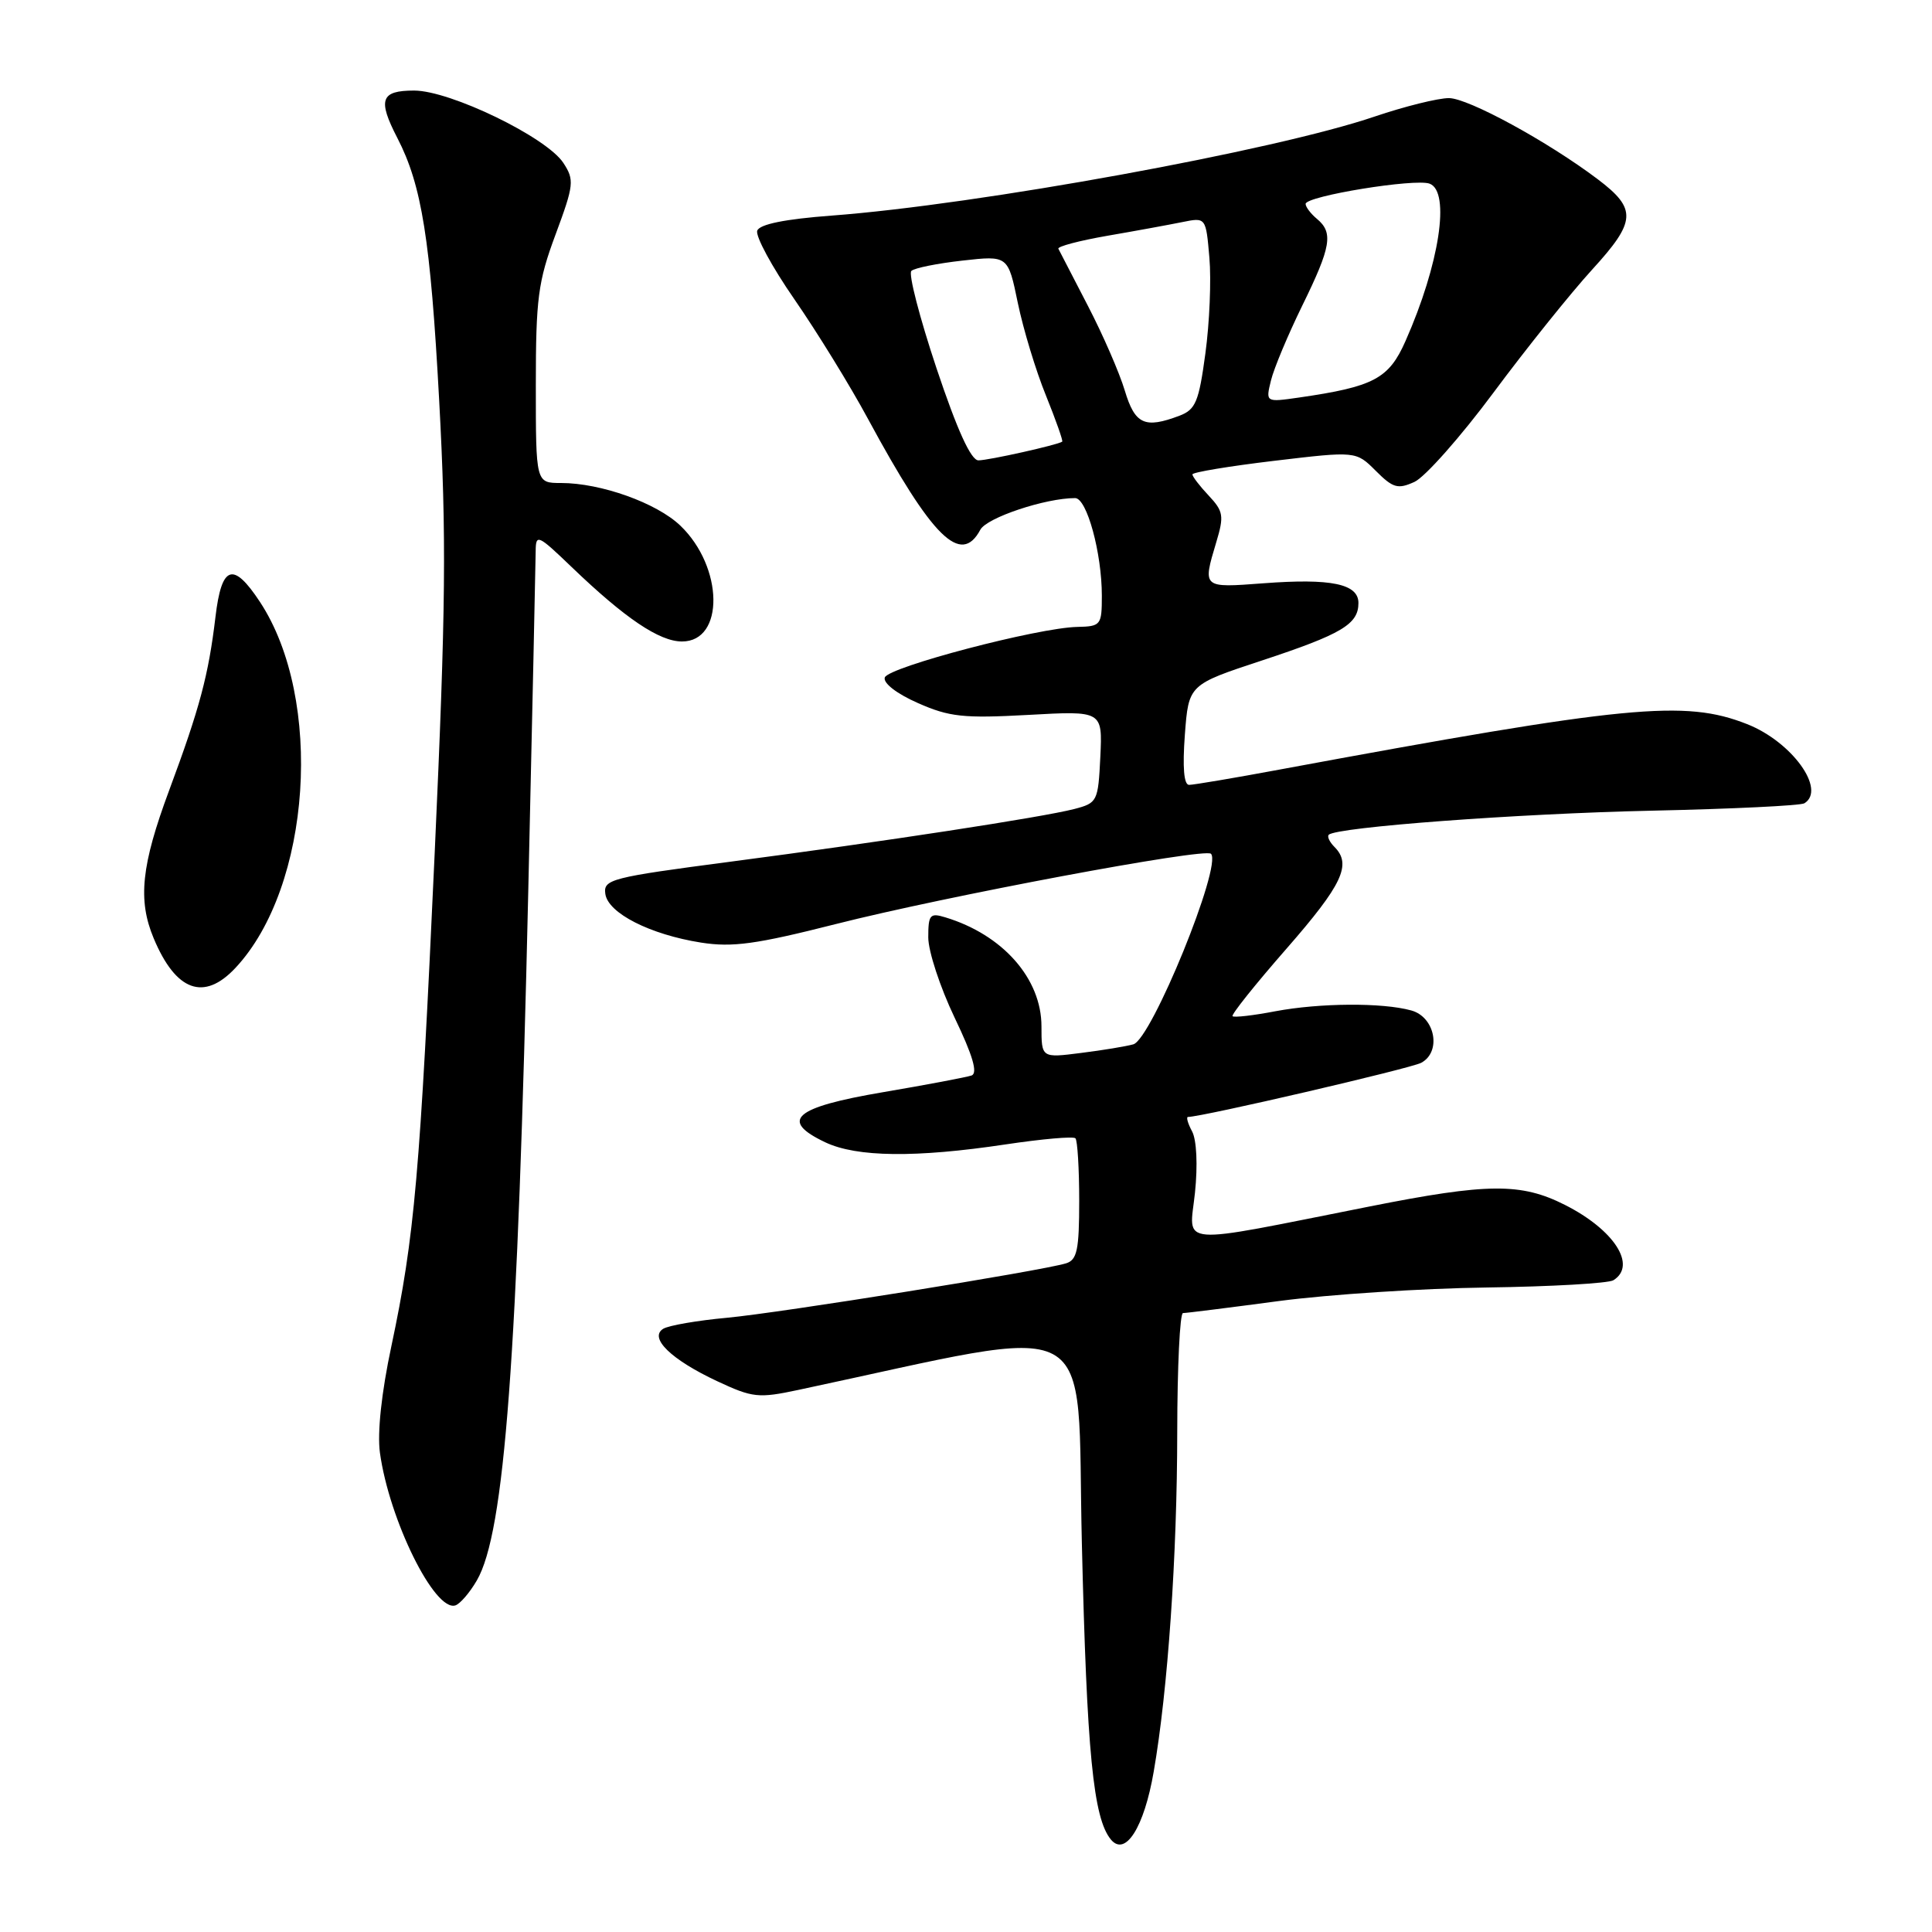 <?xml version="1.0" encoding="UTF-8" standalone="no"?>
<!DOCTYPE svg PUBLIC "-//W3C//DTD SVG 1.1//EN" "http://www.w3.org/Graphics/SVG/1.1/DTD/svg11.dtd" >
<svg xmlns="http://www.w3.org/2000/svg" xmlns:xlink="http://www.w3.org/1999/xlink" version="1.1" viewBox="0 0 256 256">
 <g >
 <path fill="currentColor"
d=" M 152.87 234.77 C 154.75 223.96 155.98 206.10 155.99 189.75 C 156.00 181.09 156.34 174.00 156.75 173.99 C 157.16 173.99 162.90 173.27 169.50 172.39 C 176.10 171.52 188.49 170.71 197.03 170.60 C 205.57 170.48 213.11 170.05 213.78 169.64 C 216.94 167.68 213.89 162.95 207.35 159.65 C 201.55 156.72 197.15 156.75 181.50 159.86 C 155.38 165.04 157.59 165.21 158.34 158.04 C 158.72 154.39 158.56 151.05 157.96 149.92 C 157.39 148.86 157.15 148.00 157.42 148.00 C 159.28 148.00 186.86 141.59 188.31 140.83 C 191.04 139.38 190.17 134.76 187.00 133.89 C 183.18 132.83 174.87 132.89 168.97 134.00 C 166.06 134.56 163.51 134.85 163.32 134.65 C 163.12 134.45 166.34 130.42 170.48 125.69 C 177.89 117.21 179.14 114.54 176.82 112.22 C 176.17 111.57 175.83 110.84 176.07 110.61 C 177.10 109.60 201.06 107.81 218.84 107.42 C 229.48 107.19 238.60 106.75 239.09 106.44 C 242.02 104.63 237.42 98.28 231.50 95.95 C 223.23 92.69 215.67 93.43 169.56 101.97 C 163.54 103.09 158.14 104.00 157.56 104.00 C 156.87 104.00 156.68 101.68 157.00 97.36 C 157.50 90.72 157.50 90.72 167.21 87.52 C 177.81 84.02 180.00 82.71 180.00 79.90 C 180.00 77.36 176.37 76.61 167.39 77.29 C 159.29 77.90 159.34 77.94 161.16 71.85 C 162.21 68.36 162.11 67.75 160.16 65.67 C 158.97 64.41 158.00 63.14 158.00 62.86 C 158.00 62.58 162.88 61.77 168.84 61.06 C 179.68 59.77 179.68 59.77 182.30 62.39 C 184.58 64.67 185.22 64.86 187.43 63.85 C 188.82 63.21 193.53 57.90 197.89 52.03 C 202.25 46.16 208.14 38.82 210.98 35.71 C 216.82 29.32 216.92 27.69 211.71 23.75 C 205.10 18.76 194.54 13.00 191.99 13.00 C 190.54 13.00 186.12 14.10 182.16 15.44 C 168.93 19.95 129.66 27.11 110.17 28.57 C 104.03 29.03 100.66 29.71 100.34 30.56 C 100.07 31.27 102.29 35.37 105.27 39.67 C 108.25 43.98 112.64 51.10 115.01 55.50 C 123.55 71.29 127.32 75.01 129.90 70.19 C 130.76 68.59 138.52 66.00 142.46 66.00 C 144.01 66.00 146.00 73.26 146.00 78.94 C 146.00 82.84 145.87 83.00 142.75 83.07 C 137.55 83.17 117.70 88.39 117.24 89.77 C 117.00 90.51 118.80 91.91 121.61 93.15 C 125.79 95.00 127.65 95.20 136.24 94.73 C 146.09 94.18 146.09 94.18 145.80 100.28 C 145.51 106.20 145.41 106.40 142.34 107.20 C 138.06 108.30 117.14 111.51 96.71 114.19 C 80.93 116.26 79.93 116.52 80.21 118.45 C 80.57 121.00 86.13 123.83 92.90 124.90 C 97.06 125.55 100.19 125.12 110.72 122.45 C 125.24 118.76 159.65 112.31 160.46 113.13 C 161.98 114.65 152.58 137.71 150.17 138.38 C 149.25 138.64 146.14 139.16 143.25 139.52 C 138.00 140.19 138.00 140.19 138.00 136.00 C 138.00 129.67 132.87 123.85 125.25 121.55 C 123.23 120.93 123.00 121.21 123.00 124.21 C 123.00 126.05 124.57 130.82 126.48 134.82 C 128.91 139.88 129.59 142.21 128.73 142.51 C 128.05 142.74 122.78 143.74 117.01 144.72 C 105.22 146.72 103.22 148.45 109.35 151.36 C 113.52 153.34 121.34 153.43 133.25 151.64 C 138.06 150.92 142.22 150.55 142.50 150.83 C 142.77 151.11 143.00 154.83 143.00 159.10 C 143.00 165.63 142.72 166.95 141.25 167.40 C 137.88 168.42 103.43 173.95 96.34 174.61 C 92.40 174.97 88.60 175.63 87.88 176.07 C 85.95 177.27 88.93 180.16 95.04 183.02 C 99.73 185.21 100.49 185.30 105.79 184.17 C 146.43 175.52 142.62 173.47 143.35 204.41 C 144.01 232.23 144.86 240.92 147.20 243.75 C 149.12 246.06 151.60 242.14 152.87 234.77 Z  M 63.18 209.42 C 66.87 203.09 68.59 180.07 70.00 118.00 C 70.53 94.62 70.97 74.39 70.98 73.04 C 71.00 70.71 71.26 70.83 75.75 75.14 C 82.82 81.93 87.37 85.00 90.37 85.00 C 96.02 85.00 95.88 75.14 90.15 69.65 C 87.01 66.64 79.62 64.00 74.34 64.00 C 71.00 64.00 71.00 64.00 71.00 51.06 C 71.00 39.56 71.29 37.32 73.62 31.06 C 76.06 24.48 76.12 23.84 74.65 21.59 C 72.42 18.18 59.66 12.00 54.87 12.00 C 50.44 12.00 50.02 13.20 52.66 18.30 C 55.89 24.55 57.04 31.76 58.19 53.00 C 59.17 71.14 59.08 80.52 57.60 113.00 C 55.66 155.58 54.93 163.90 51.86 178.37 C 50.55 184.50 49.98 189.84 50.34 192.48 C 51.57 201.41 57.61 213.63 60.35 212.72 C 60.97 212.51 62.25 211.03 63.18 209.42 Z  M 31.20 128.25 C 41.25 117.52 42.92 92.62 34.44 79.75 C 30.89 74.36 29.36 74.88 28.55 81.75 C 27.63 89.45 26.48 93.79 22.42 104.71 C 18.72 114.66 18.24 119.25 20.36 124.32 C 23.30 131.36 27.03 132.71 31.20 128.25 Z  M 124.09 48.79 C 121.85 42.08 120.35 36.28 120.76 35.90 C 121.16 35.51 124.22 34.90 127.53 34.53 C 133.57 33.85 133.57 33.85 134.87 40.16 C 135.59 43.63 137.26 49.14 138.59 52.40 C 139.91 55.67 140.88 58.42 140.75 58.52 C 140.17 58.95 130.99 61.00 129.65 61.00 C 128.66 61.00 126.84 57.01 124.09 48.79 Z  M 149.04 51.75 C 148.34 49.41 146.14 44.35 144.14 40.50 C 142.15 36.65 140.39 33.26 140.24 32.96 C 140.09 32.66 143.01 31.89 146.74 31.24 C 150.46 30.60 154.92 29.78 156.65 29.43 C 159.79 28.79 159.79 28.79 160.25 34.15 C 160.51 37.09 160.27 42.80 159.72 46.83 C 158.86 53.22 158.43 54.27 156.30 55.08 C 151.68 56.83 150.39 56.24 149.04 51.75 Z  M 168.41 50.41 C 168.80 48.81 170.67 44.35 172.56 40.49 C 176.38 32.70 176.70 30.83 174.50 29.00 C 173.68 28.32 173.00 27.42 173.00 27.02 C 173.00 25.98 187.54 23.61 189.44 24.34 C 192.21 25.40 190.74 35.02 186.24 45.18 C 184.03 50.19 182.05 51.24 172.10 52.68 C 167.70 53.31 167.70 53.31 168.41 50.41 Z "/>
</g>
</svg>